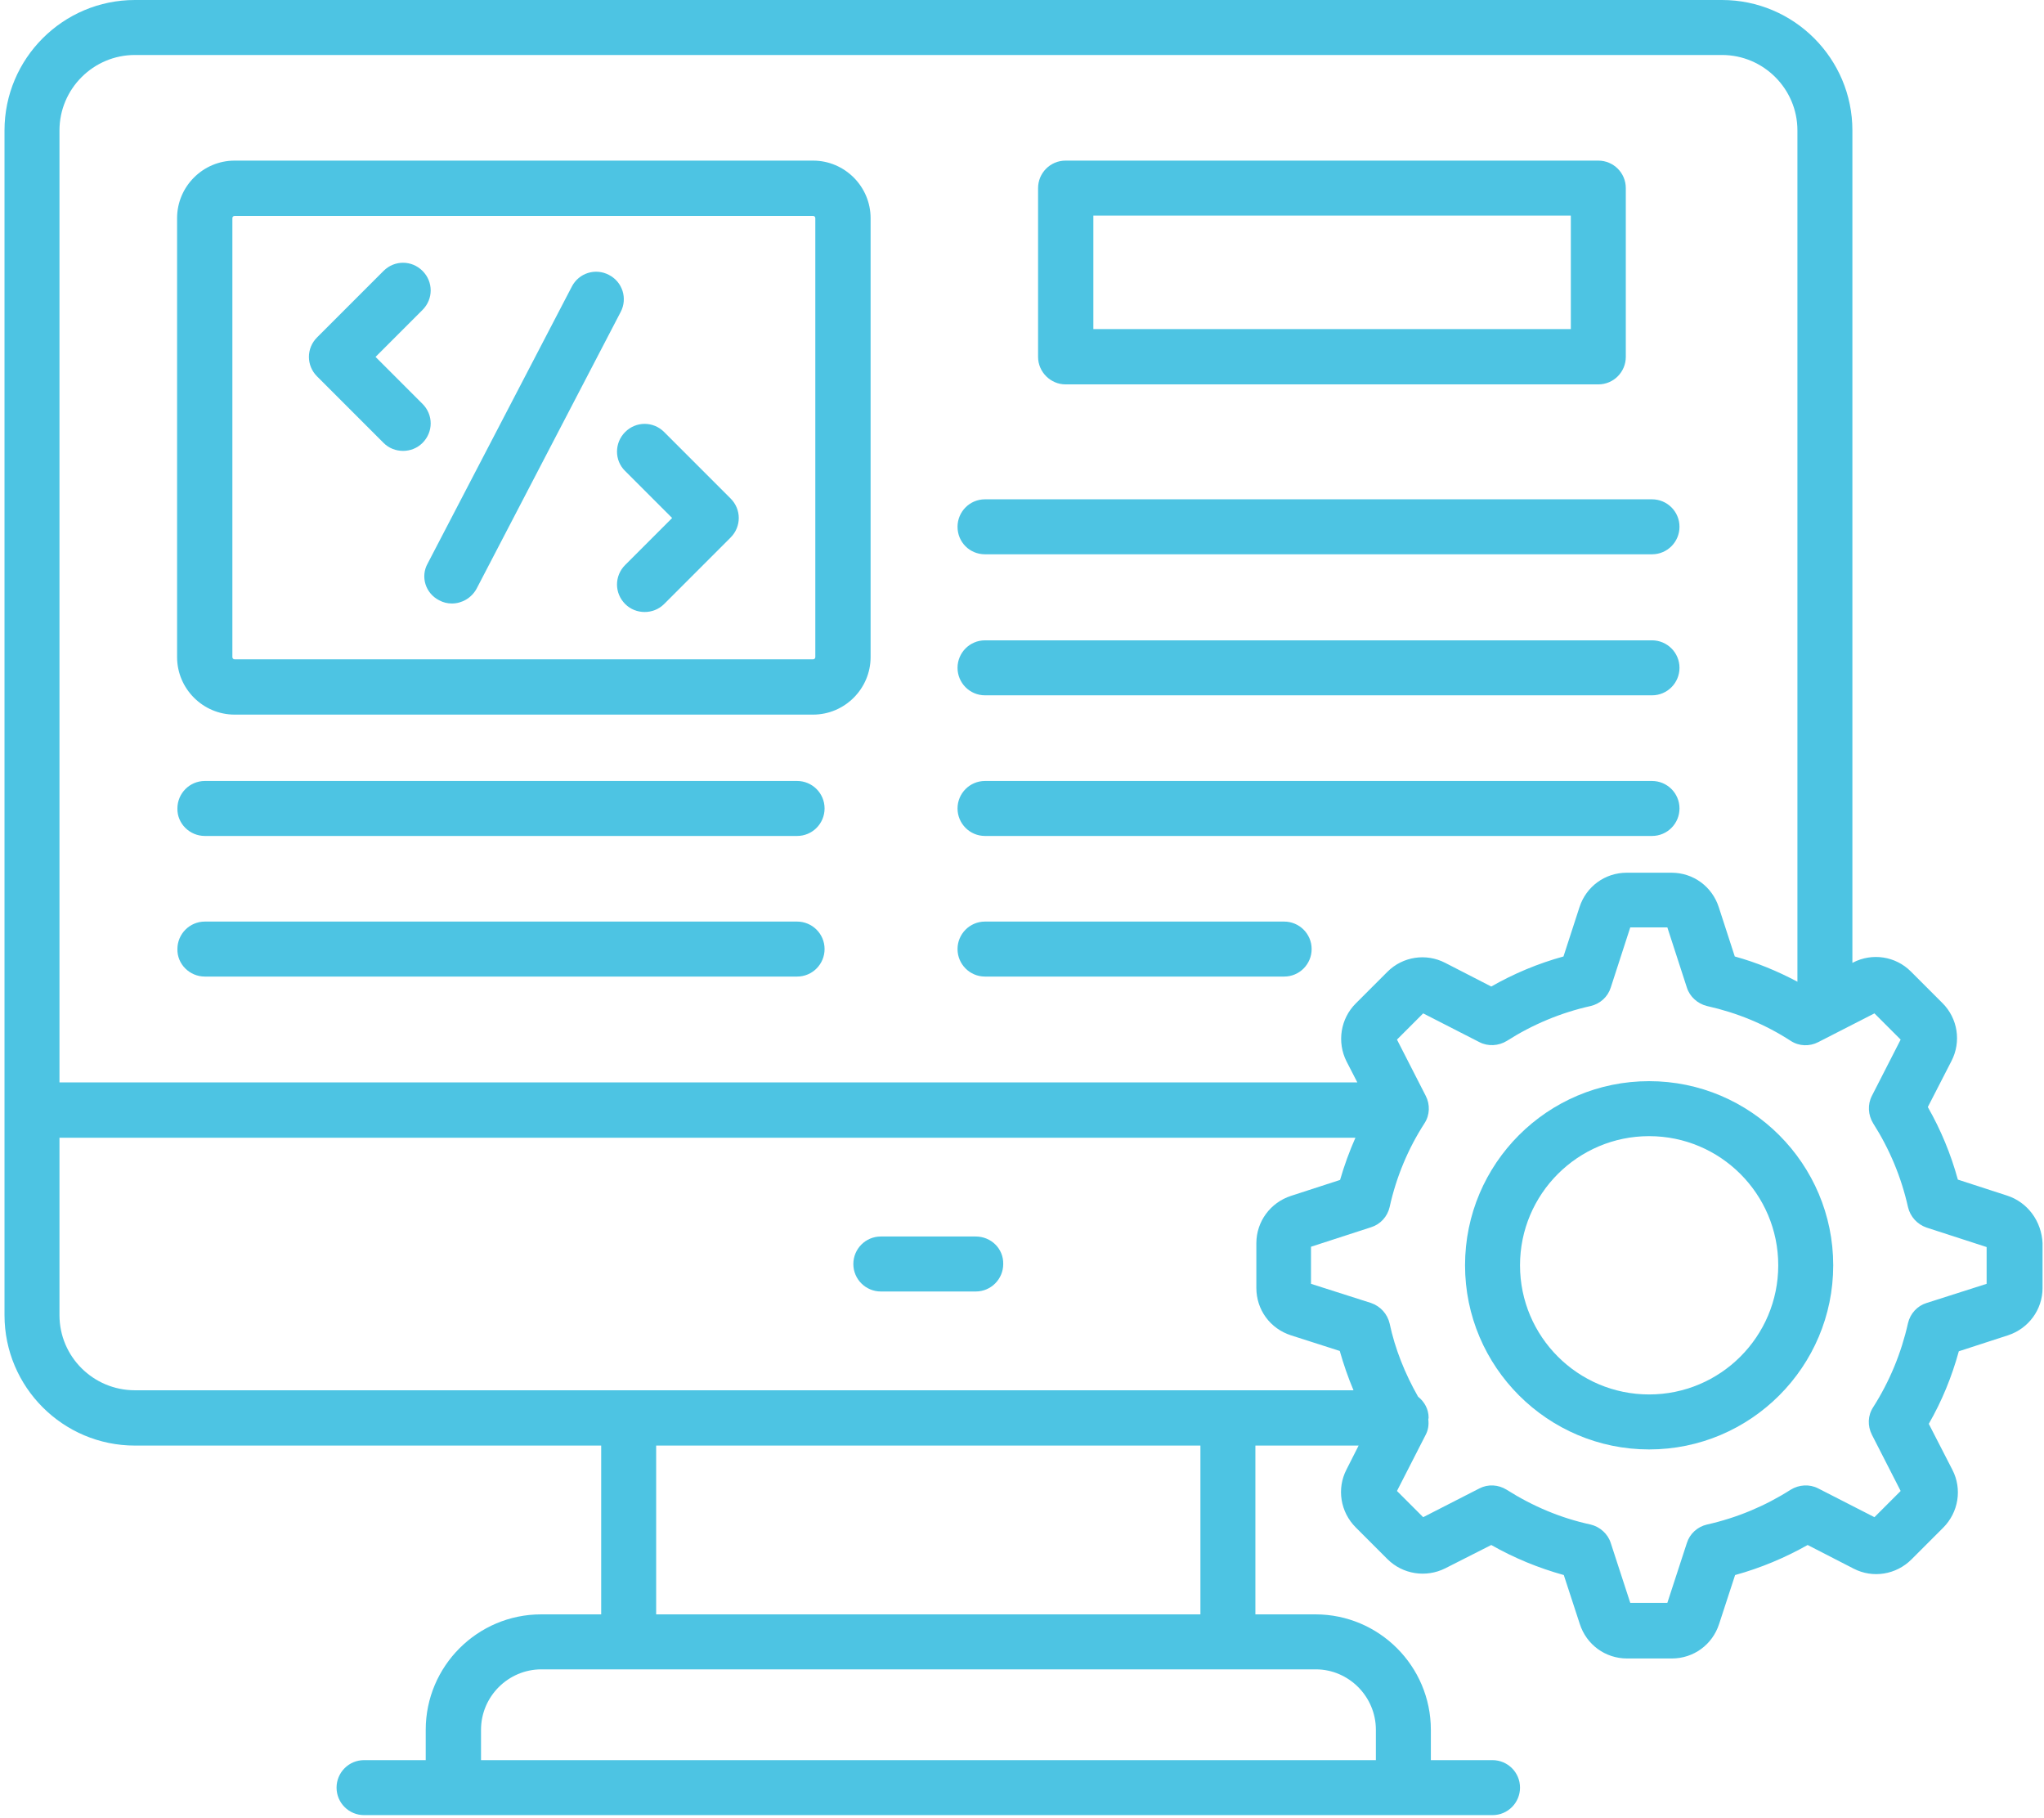 <svg width="451" height="401" viewBox="0 0 451 401" fill="none" xmlns="http://www.w3.org/2000/svg">
<path d="M215.295 272.758H194.351C190.967 272.758 188.287 275.508 188.287 278.822C188.287 282.207 191.037 284.887 194.351 284.887H215.295C218.68 284.887 221.359 282.137 221.359 278.822C221.43 275.437 218.68 272.758 215.295 272.758Z" fill="#4DC4E3"/>
<path d="M51.766 157.635H179.402C186.383 157.635 192.095 151.924 192.095 144.942V48.123C192.095 41.142 186.383 35.43 179.402 35.43H51.766C44.785 35.43 39.073 41.142 39.073 48.123V144.942C39.073 151.924 44.785 157.635 51.766 157.635ZM51.273 48.123C51.273 47.841 51.484 47.629 51.766 47.629H179.402C179.684 47.629 179.895 47.841 179.895 48.123V144.942C179.895 145.224 179.684 145.436 179.402 145.436H51.766C51.484 145.436 51.273 145.224 51.273 144.942V48.123Z" fill="#4DC4E3"/>
<path d="M96.897 132.417C97.814 132.911 98.73 133.123 99.718 133.123C101.904 133.123 104.019 131.924 105.147 129.879L136.951 68.811C138.502 65.85 137.374 62.183 134.341 60.631C131.38 59.08 127.713 60.208 126.161 63.24L94.358 124.308C92.737 127.199 93.865 130.866 96.897 132.417Z" fill="#4DC4E3"/>
<path d="M137.938 103.901L148.304 114.267L137.938 124.633C135.54 127.031 135.54 130.839 137.938 133.236C139.137 134.435 140.688 134.999 142.239 134.999C143.791 134.999 145.342 134.435 146.541 133.236L161.209 118.569C163.606 116.171 163.606 112.363 161.209 109.966L146.541 95.298C144.143 92.901 140.336 92.901 137.938 95.298C135.54 97.696 135.54 101.574 137.938 103.901Z" fill="#4DC4E3"/>
<path d="M84.627 97.697C85.826 98.896 87.377 99.46 88.929 99.46C90.48 99.46 92.031 98.896 93.23 97.697C95.628 95.3 95.628 91.492 93.23 89.094L82.864 78.728L93.23 68.362C95.628 65.965 95.628 62.157 93.23 59.759C90.833 57.361 87.025 57.361 84.627 59.759L69.96 74.427C67.562 76.824 67.562 80.632 69.96 83.03L84.627 97.697Z" fill="#4DC4E3"/>
<path d="M235.11 84.791H352.662C356.046 84.791 358.726 82.041 358.726 78.727V41.494C358.726 38.109 355.976 35.43 352.662 35.43H235.11C231.725 35.43 229.046 38.18 229.046 41.494V78.727C229.046 82.041 231.796 84.791 235.11 84.791ZM241.245 47.559H346.597V72.592H241.245V47.559Z" fill="#4DC4E3"/>
<path d="M217.34 122.27H364.509C367.893 122.27 370.573 119.519 370.573 116.205C370.573 112.82 367.823 110.141 364.509 110.141H217.34C213.955 110.141 211.275 112.891 211.275 116.205C211.275 119.59 213.955 122.27 217.34 122.27Z" fill="#4DC4E3"/>
<path d="M217.34 153.379H364.509C367.893 153.379 370.573 150.629 370.573 147.314C370.573 143.93 367.823 141.25 364.509 141.25H217.34C213.955 141.25 211.275 144 211.275 147.314C211.275 150.629 213.955 153.379 217.34 153.379Z" fill="#4DC4E3"/>
<path d="M217.34 184.402H364.509C367.893 184.402 370.573 181.652 370.573 178.338C370.573 174.953 367.823 172.273 364.509 172.273H217.34C213.955 172.273 211.275 175.024 211.275 178.338C211.275 181.652 213.955 184.402 217.34 184.402Z" fill="#4DC4E3"/>
<path d="M217.34 215.418H283.344C286.728 215.418 289.408 212.668 289.408 209.354C289.408 205.969 286.658 203.289 283.344 203.289H217.34C213.955 203.289 211.275 206.039 211.275 209.354C211.275 212.668 213.955 215.418 217.34 215.418Z" fill="#4DC4E3"/>
<path d="M45.208 184.402H175.876C179.261 184.402 181.94 181.652 181.94 178.338C181.94 174.953 179.19 172.273 175.876 172.273H45.208C41.824 172.273 39.144 175.024 39.144 178.338C39.073 181.652 41.824 184.402 45.208 184.402Z" fill="#4DC4E3"/>
<path d="M45.208 215.418H175.876C179.261 215.418 181.94 212.668 181.94 209.354C181.94 205.969 179.19 203.289 175.876 203.289H45.208C41.824 203.289 39.144 206.039 39.144 209.354C39.073 212.668 41.824 215.418 45.208 215.418Z" fill="#4DC4E3"/>
<path d="M442.853 263.733L431.993 260.207C430.442 254.566 428.256 249.277 425.365 244.2L430.583 234.045C432.769 229.814 431.993 224.667 428.608 221.282L421.627 214.301C418.242 210.916 413.095 210.14 408.864 212.326L408.723 212.397V28.771C408.723 12.905 395.818 0 379.952 0H29.765C13.899 0 0.994 12.905 0.994 28.771V290.106C0.994 305.973 13.899 318.877 29.765 318.877H132.649V356.11H119.392C105.359 356.11 93.935 367.534 93.935 381.567V388.266H80.326C76.941 388.266 74.261 391.016 74.261 394.33C74.261 397.715 77.011 400.395 80.326 400.395H329.321C332.705 400.395 335.385 397.644 335.385 394.33C335.385 390.945 332.635 388.266 329.321 388.266H315.711V381.567C315.711 367.534 304.287 356.11 290.254 356.11H276.997V318.877H299.774L297.094 324.166C294.908 328.397 295.755 333.545 299.139 336.929L306.121 343.911C309.505 347.295 314.653 348.071 318.884 345.956L329.039 340.808C334.116 343.699 339.475 345.885 345.046 347.436L348.572 358.226C350.052 362.809 354.213 365.841 359.008 365.841H368.88C373.676 365.841 377.836 362.809 379.317 358.226L382.843 347.436C388.484 345.885 393.843 343.629 398.85 340.808L409.005 346.026C413.236 348.212 418.383 347.366 421.768 343.981L428.749 337C432.134 333.615 432.98 328.467 430.794 324.236L425.576 314.082C428.467 309.075 430.653 303.716 432.205 298.075L443.064 294.549C447.577 293.068 450.68 288.908 450.68 284.112V274.24C450.469 269.445 447.436 265.214 442.853 263.733ZM303.582 381.567V388.266H106.135V381.567C106.135 374.233 112.129 368.239 119.462 368.239H290.325C297.588 368.239 303.582 374.233 303.582 381.567ZM29.765 12.129H379.952C389.119 12.129 396.594 19.604 396.594 28.771V216.557C392.222 214.23 387.638 212.326 382.772 210.986L379.246 200.127C377.766 195.543 373.605 192.511 368.81 192.511H358.938C354.142 192.511 349.982 195.543 348.501 200.127L344.975 210.986C339.334 212.538 333.975 214.794 329.039 217.615L318.884 212.397C314.653 210.211 309.505 210.986 306.121 214.371L299.139 221.352C295.755 224.737 294.979 229.885 297.094 234.116L299.492 238.77H13.123V28.771C13.123 19.604 20.598 12.129 29.765 12.129ZM13.123 290.106V250.969H299.069C297.729 254.002 296.601 257.104 295.684 260.278L284.824 263.803C280.311 265.284 277.209 269.445 277.209 274.24V284.112C277.209 288.908 280.241 293.068 284.824 294.549L295.613 298.004C296.46 300.966 297.447 303.857 298.646 306.678H29.765C20.598 306.678 13.123 299.273 13.123 290.106ZM264.868 356.11H144.778V318.877H264.868V356.11ZM438.34 283.196L425.082 287.427C423.037 288.061 421.486 289.754 420.992 291.869C419.512 298.498 416.902 304.774 413.306 310.415C412.107 312.249 412.037 314.505 413.024 316.48L419.371 328.891L413.588 334.673L401.177 328.326C399.273 327.339 396.946 327.48 395.113 328.608C389.471 332.205 383.266 334.814 376.637 336.295C374.522 336.788 372.829 338.34 372.195 340.385L367.893 353.571H359.713L355.412 340.385C354.777 338.34 353.014 336.788 350.969 336.295C344.411 334.884 338.206 332.275 332.423 328.608C330.59 327.48 328.333 327.339 326.429 328.326L314.018 334.673L308.236 328.891L314.583 316.48C315.147 315.422 315.288 314.223 315.147 313.095C315.147 312.954 315.217 312.883 315.217 312.742C315.217 310.838 314.3 309.216 312.89 308.088C309.999 303.011 307.813 297.581 306.614 291.94C306.121 289.824 304.569 288.132 302.524 287.427L289.267 283.196V275.016L302.524 270.714C304.569 270.079 306.121 268.387 306.614 266.272C308.095 259.572 310.704 253.367 314.3 247.796C315.499 245.963 315.57 243.636 314.583 241.732L308.236 229.321L314.018 223.538L326.429 229.885C328.333 230.872 330.66 230.731 332.494 229.603C338.135 226.006 344.341 223.397 350.969 221.917C353.085 221.423 354.777 219.872 355.412 217.827L359.713 204.569H367.893L372.195 217.827C372.829 219.872 374.592 221.423 376.637 221.917C383.266 223.397 389.471 225.936 395.113 229.603C396.946 230.802 399.273 230.872 401.177 229.885L413.588 223.538L419.371 229.321L413.024 241.732C412.037 243.636 412.178 245.963 413.306 247.796C416.902 253.438 419.512 259.643 420.992 266.272C421.486 268.387 423.037 270.079 425.082 270.785L438.34 275.086V283.196Z" fill="#4DC4E3"/>
<path d="M363.874 238.492C341.45 238.492 323.256 256.686 323.256 279.11C323.256 301.534 341.52 319.728 363.874 319.728C386.298 319.728 404.492 301.464 404.492 279.11C404.492 256.756 386.298 238.492 363.874 238.492ZM363.874 307.599C348.149 307.599 335.385 294.835 335.385 279.11C335.385 263.385 348.149 250.621 363.874 250.621C379.599 250.621 392.363 263.385 392.363 279.11C392.363 294.835 379.599 307.599 363.874 307.599Z" fill="#4DC4E3"/>
</svg>
